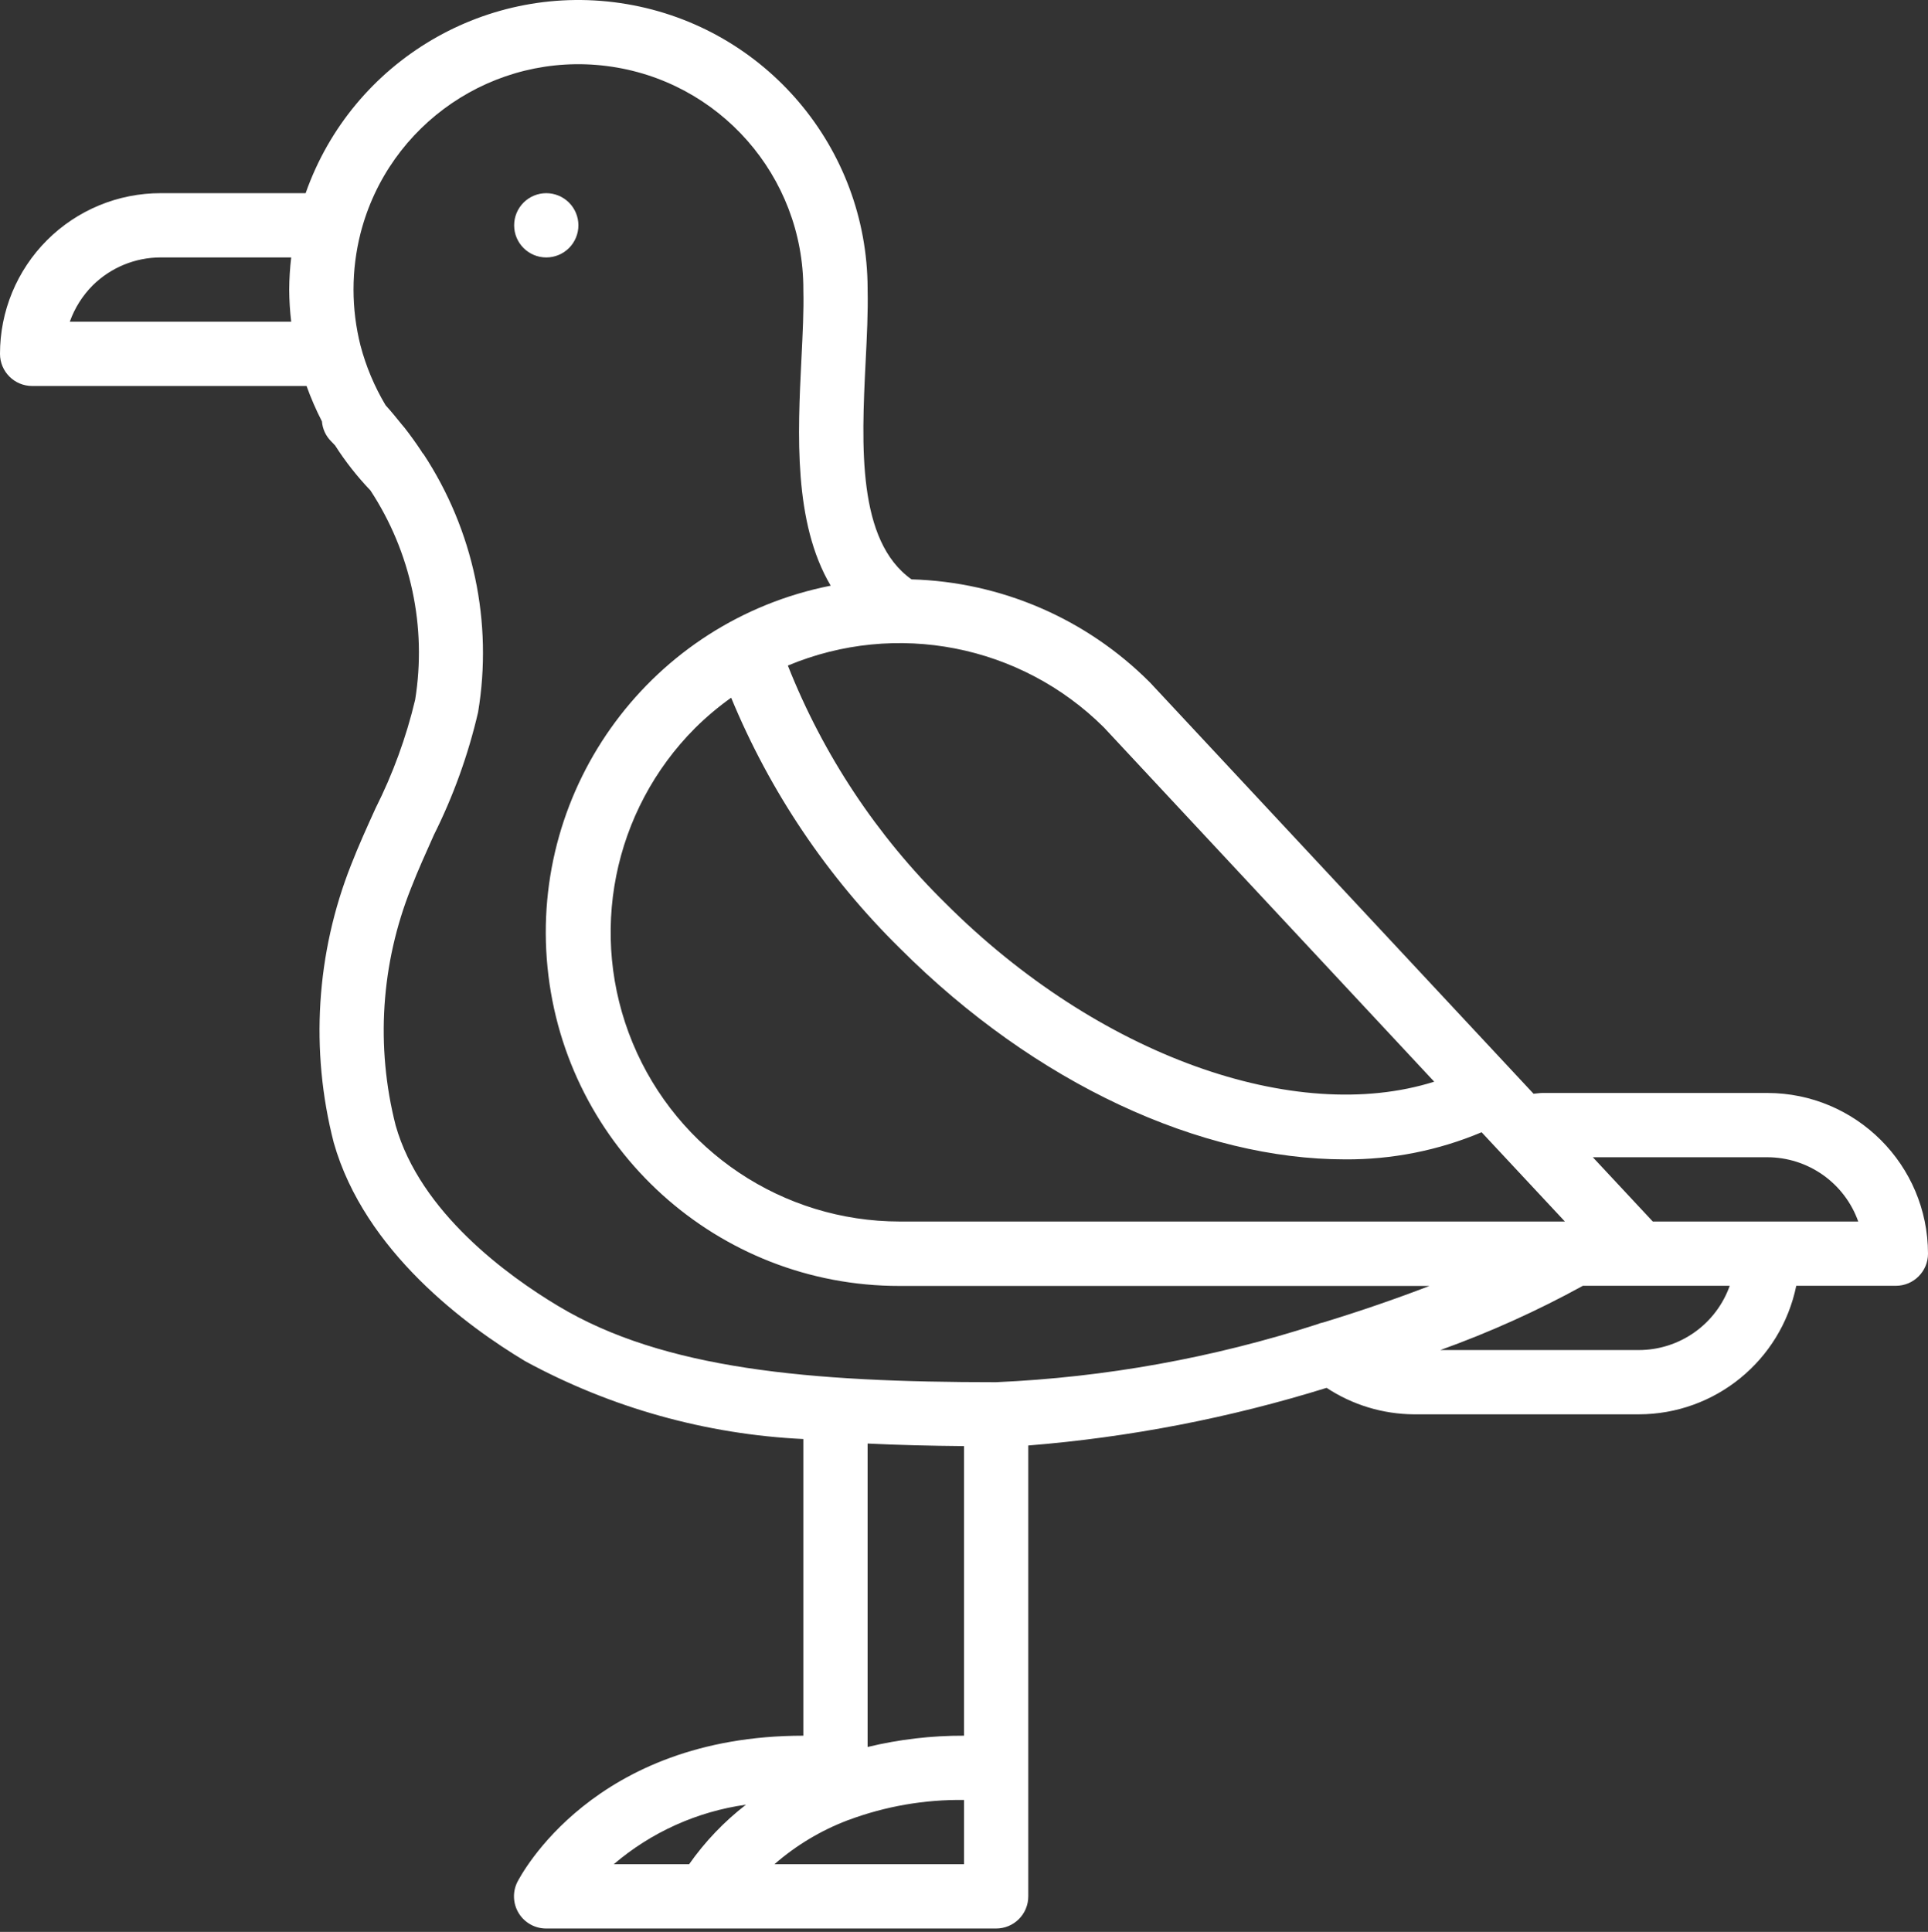 <svg width="512" height="513" viewBox="0 0 512 513" fill="none" xmlns="http://www.w3.org/2000/svg">
<rect x="0" y="0" width="512" height="513" fill="#333333" stroke="none"/>
<path d="M42.668 51.296H81.164C93.582 16.029 129.591 -5.165 166.454 1.089C203.313 7.343 230.313 39.237 230.403 76.624V76.897C230.539 82.792 230.215 89.261 229.871 96.124C228.761 118.487 227.645 143.608 242.051 153.843C265.853 154.521 288.49 164.292 305.309 181.147L305.519 181.362L407.254 290.437C408.047 290.394 408.809 290.229 409.602 290.229H469.336C492.886 290.257 511.973 309.343 512.001 332.897C512.001 337.608 508.181 341.429 503.47 341.429H477.017C472.935 361.28 455.47 375.539 435.204 375.562H375.47C367.227 375.508 359.177 373.065 352.294 368.53C326.532 376.537 299.963 381.672 273.072 383.839V503.562C273.072 504.683 272.851 505.793 272.422 506.829C271.994 507.865 271.365 508.806 270.572 509.598C269.779 510.391 268.838 511.019 267.803 511.448C266.767 511.877 265.657 512.098 264.536 512.097H145.071C143.612 512.106 142.176 511.74 140.899 511.034C139.622 510.329 138.548 509.308 137.778 508.069C137.007 506.831 136.567 505.417 136.499 503.96C136.43 502.504 136.736 501.054 137.387 499.749C138.242 498.163 157.5 460.897 213.337 460.897V382.124C187.482 380.886 162.241 373.825 139.497 361.468C124 352.183 96.828 332.308 88.637 303.44C82.325 278.955 83.945 253.099 93.262 229.593C95.235 224.53 97.477 219.593 99.722 214.651C104.335 205.487 107.866 195.816 110.242 185.835C113.374 166.465 109.137 146.624 98.367 130.222C94.86 126.552 91.717 122.552 88.981 118.276C88.629 117.882 88.246 117.491 87.851 117.096C86.483 115.693 85.65 113.855 85.496 111.901C83.932 108.858 82.567 105.716 81.41 102.495H8.535C3.825 102.495 -6.10352e-05 98.675 -6.10352e-05 93.964C-0.006 88.359 1.094 82.809 3.236 77.629C5.379 72.45 8.521 67.744 12.485 63.781C16.448 59.818 21.154 56.675 26.333 54.533C31.512 52.391 37.063 51.291 42.668 51.296ZM293.148 193.156C271.074 171.202 237.942 164.718 209.223 176.737C218.621 200.481 232.891 221.992 251.113 239.882C291.571 280.339 343.988 298.874 380.871 287.233L293.148 193.156ZM341.336 324.362H415.574L393.457 300.659C381.971 305.499 369.62 307.949 357.157 307.859C318.977 307.859 275.067 287.901 239.055 251.889C219.762 232.929 204.495 210.27 194.168 185.269C190.778 187.683 187.588 190.366 184.629 193.292C162.688 215.261 156.133 248.276 168.016 276.96C179.903 305.644 207.886 324.35 238.934 324.362H341.336ZM469.336 307.296H422.992L438.914 324.362H493.477C491.705 319.375 488.434 315.058 484.112 312.003C479.79 308.948 474.629 307.304 469.336 307.296ZM435.203 358.496C440.496 358.491 445.658 356.847 449.98 353.791C454.302 350.736 457.573 346.418 459.344 341.429H420.356C408.203 348.104 395.542 353.81 382.492 358.495L435.203 358.496ZM221.867 495.029H256.001V477.963C245.519 477.828 235.103 479.638 225.282 483.303C225.208 483.303 225.13 483.353 225.052 483.381C217.949 486.087 211.383 490.031 205.657 495.029H221.867ZM183 495.029C187.212 489.031 192.303 483.701 198.102 479.217C185.13 481.035 172.948 486.521 162.989 495.029H183ZM230.403 463.893C238.784 461.869 247.378 460.863 256 460.896V384.002C247.16 383.924 238.594 383.721 230.403 383.318V463.893ZM109.168 235.803C101.168 255.85 99.731 277.916 105.063 298.83C111.61 321.998 134.93 338.842 148.262 346.822C176.231 363.615 214.972 367.029 264.535 367.029C293.497 365.751 322.156 360.584 349.742 351.669C350.29 351.437 350.861 351.263 351.446 351.15C361.305 348.135 370.801 344.861 379.606 341.47H238.934C190.614 341.537 150.137 304.908 145.394 256.818C140.653 208.728 173.192 164.896 220.598 155.521C210.672 138.751 211.844 115.221 212.824 95.326C213.156 88.705 213.473 82.459 213.336 77.15V76.896C213.391 46.776 191.008 21.322 161.126 17.529C131.246 13.736 103.211 32.783 95.739 61.963C93.262 71.748 93.262 81.995 95.739 91.779C97.208 97.344 99.451 102.675 102.403 107.615C103.914 109.271 105.328 111.029 106.711 112.736C106.941 113.026 107.199 113.299 107.43 113.588C109.002 115.6 110.492 117.673 111.899 119.803C111.949 119.869 111.969 119.955 112.019 120.021C112.071 120.091 112.199 120.264 112.274 120.381C112.352 120.501 112.403 120.482 112.454 120.561C125.746 140.774 130.926 165.255 126.961 189.119C124.343 200.41 120.402 211.351 115.219 221.717C113.145 226.381 111.019 231.033 109.169 235.803H109.168ZM77.332 85.429C76.996 82.597 76.821 79.749 76.801 76.897C76.82 74.045 76.997 71.195 77.332 68.362H42.668C35.898 68.365 29.403 71.04 24.594 75.804C21.892 78.529 19.823 81.815 18.535 85.429H77.332Z" fill="white"/>
<path d="M136.535 59.831C136.535 64.542 140.355 68.362 145.071 68.362C147.333 68.362 149.503 67.463 151.102 65.863C152.702 64.263 153.601 62.094 153.601 59.831C153.601 57.568 152.702 55.398 151.102 53.798C149.501 52.197 147.331 51.298 145.068 51.298C142.805 51.298 140.634 52.197 139.034 53.798C137.434 55.398 136.535 57.568 136.535 59.831Z" fill="white"/>
</svg>
